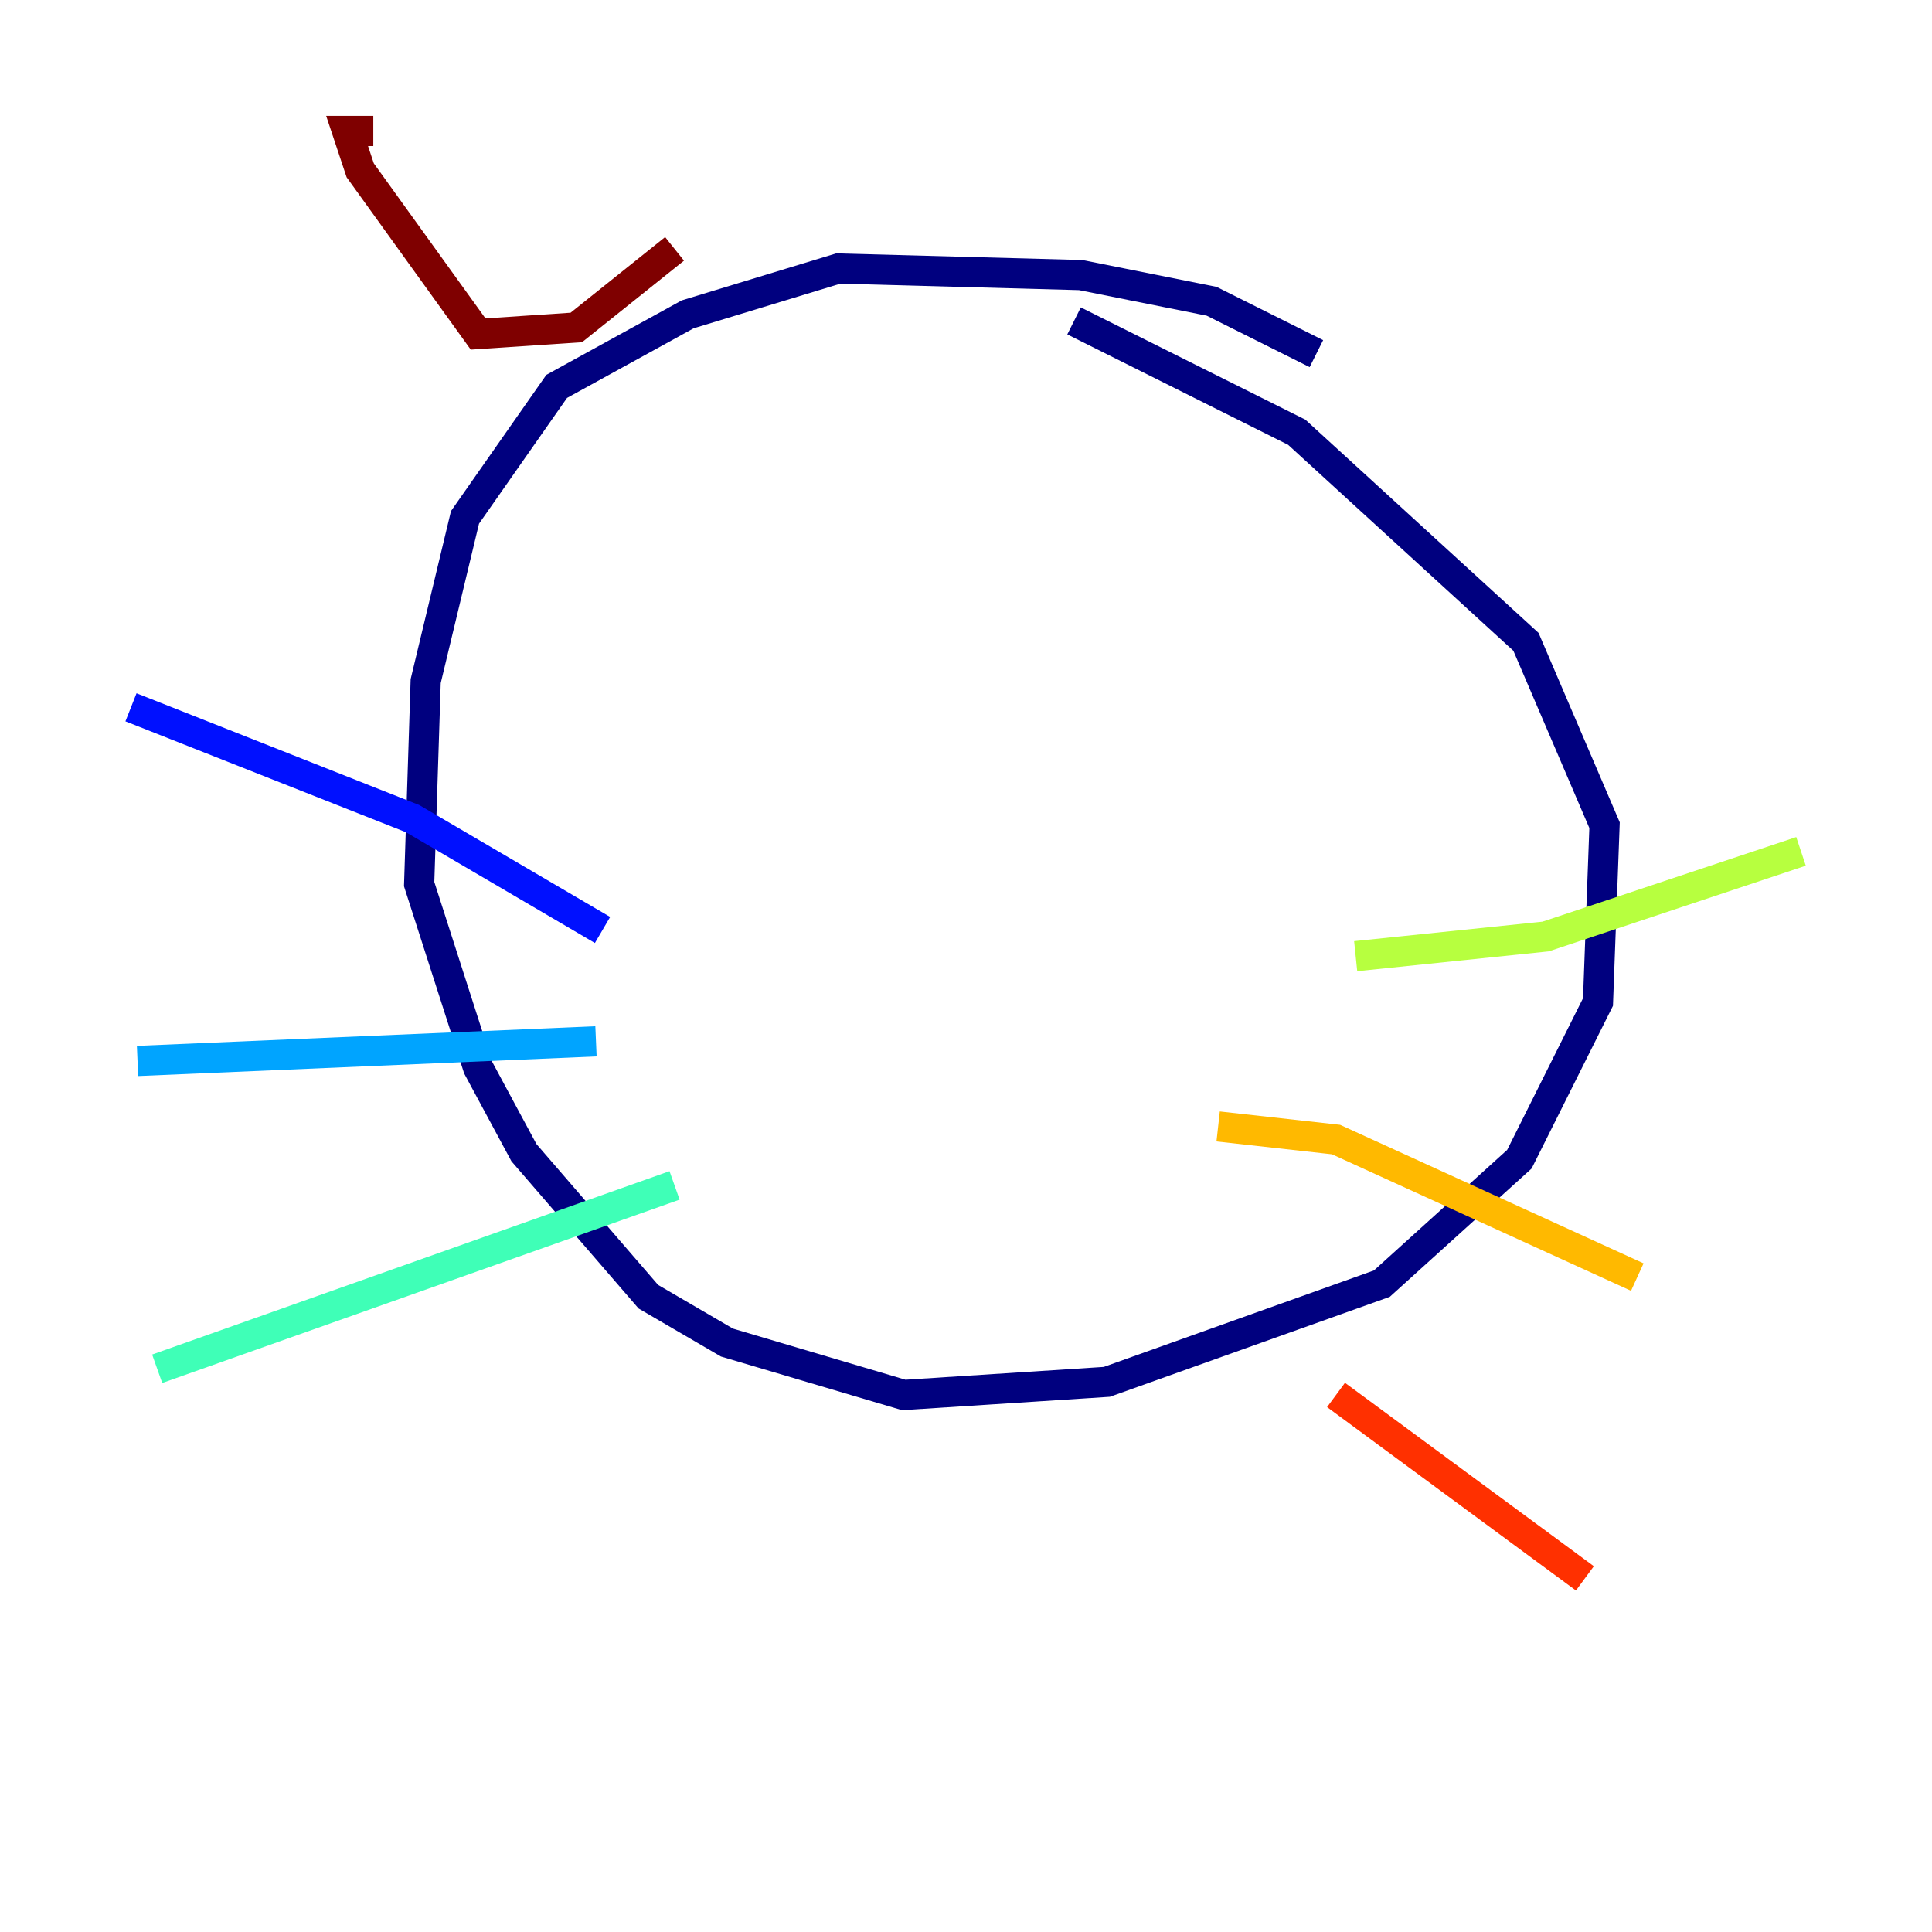 <?xml version="1.0" encoding="utf-8" ?>
<svg baseProfile="tiny" height="128" version="1.2" viewBox="0,0,128,128" width="128" xmlns="http://www.w3.org/2000/svg" xmlns:ev="http://www.w3.org/2001/xml-events" xmlns:xlink="http://www.w3.org/1999/xlink"><defs /><polyline fill="none" points="87.214,23.43 80.271,19.959 71.593,18.224 55.539,17.79 45.559,20.827 36.881,25.6 30.807,34.278 28.203,45.125 27.77,58.576 31.675,70.725 34.712,76.366 42.956,85.912 48.163,88.949 59.878,92.42 73.329,91.552 91.552,85.044 100.664,76.8 105.871,66.386 106.305,54.671 101.098,42.522 85.912,28.637 71.159,21.261" stroke="#00007f" stroke-width="2" /><polyline fill="none" points="39.919,61.614 27.336,54.237 8.678,46.861" stroke="#0010ff" stroke-width="2" /><polyline fill="none" points="39.485,68.99 9.112,70.291" stroke="#00a4ff" stroke-width="2" /><polyline fill="none" points="44.691,78.536 10.414,90.685" stroke="#3fffb7" stroke-width="2" /><polyline fill="none" points="89.817,63.349 102.4,62.047 119.322,56.407" stroke="#b7ff3f" stroke-width="2" /><polyline fill="none" points="80.705,74.63 88.515,75.498 108.475,84.61" stroke="#ffb900" stroke-width="2" /><polyline fill="none" points="88.515,92.42 105.003,104.57" stroke="#ff3000" stroke-width="2" /><polyline fill="none" points="44.691,16.488 38.183,21.695 31.675,22.129 23.864,11.281 22.997,8.678 24.732,8.678" stroke="#7f0000" stroke-width="2" /></svg>